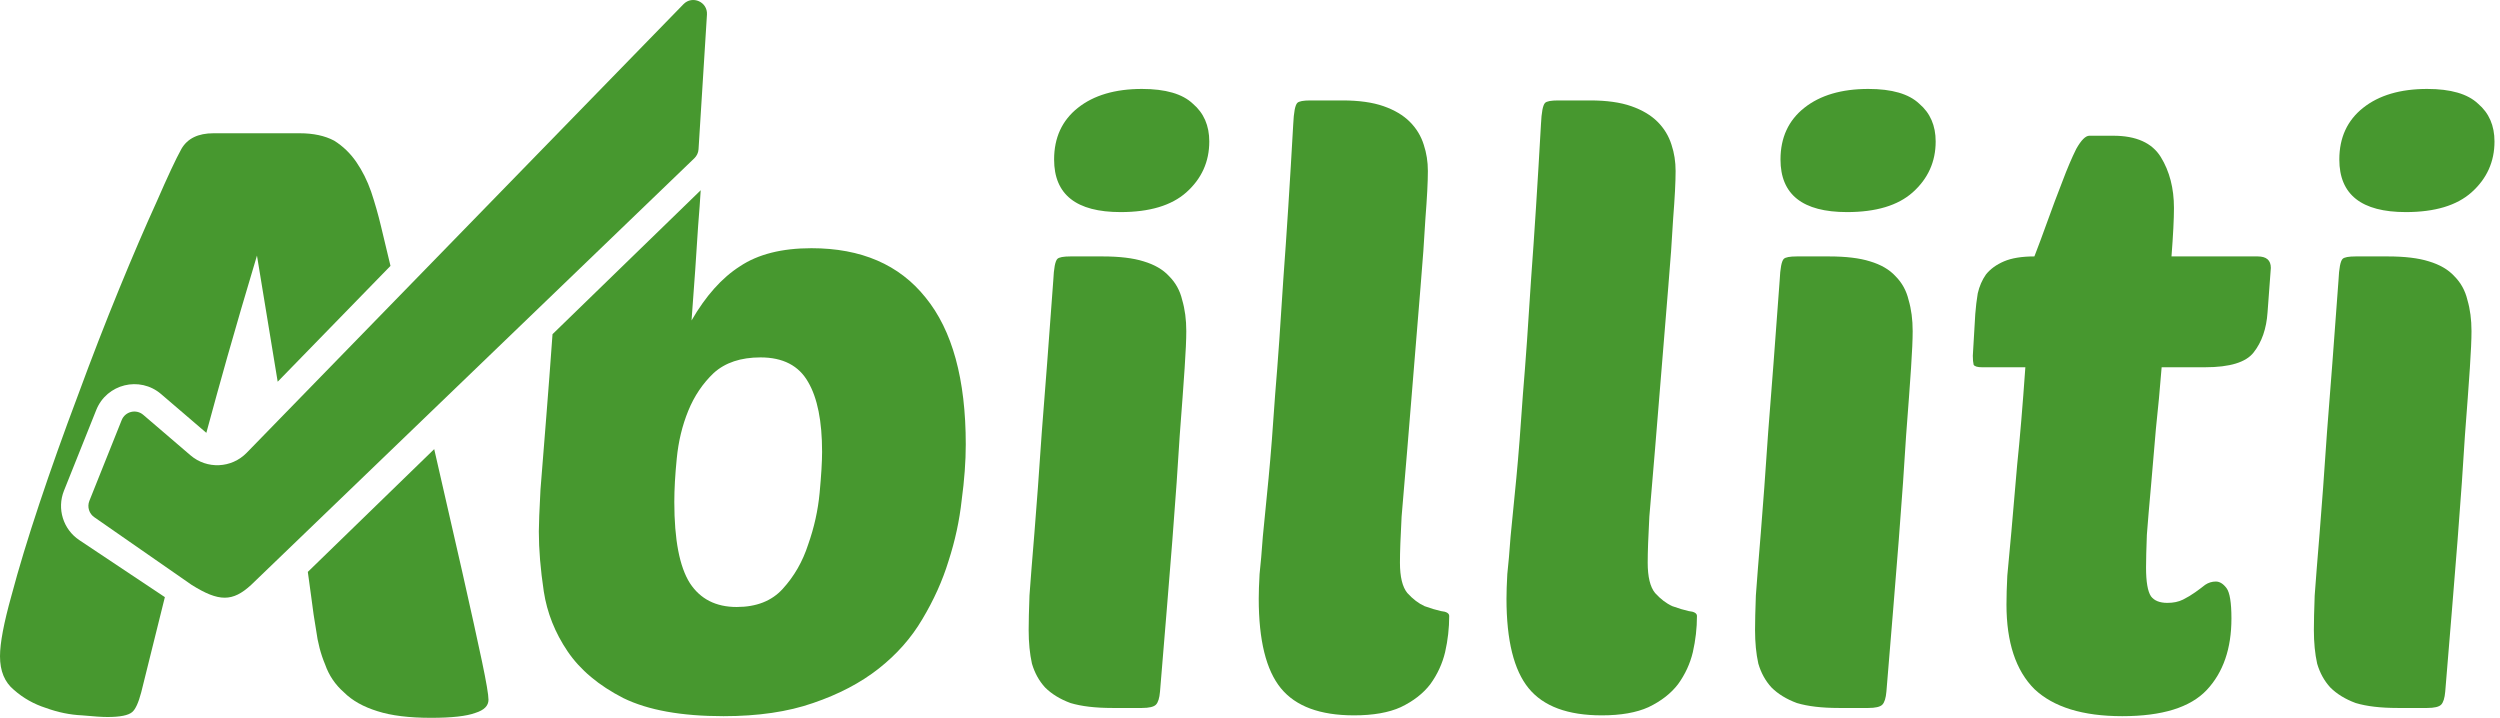 <svg width="202" height="58" viewBox="0 0 202 58" fill="none" xmlns="http://www.w3.org/2000/svg">
<path d="M55.226 0.337C55.942 -0.398 57.186 0.153 57.122 1.177L56.442 12.058C56.425 12.332 56.306 12.59 56.109 12.782L20.298 47.254C18.795 48.641 17.69 48.641 15.479 47.254L7.634 41.801C7.199 41.511 7.027 40.956 7.221 40.47L9.83 33.948C10.111 33.244 11.001 33.026 11.576 33.519L15.395 36.792C16.724 37.931 18.709 37.841 19.93 36.587L55.226 0.337Z" fill="#47982F"/>
<path fill-rule="evenodd" clip-rule="evenodd" d="M56.617 15.371L44.644 27.002C44.474 29.363 44.305 31.603 44.136 33.721C43.959 35.932 43.804 37.878 43.671 39.558C43.583 41.239 43.538 42.367 43.538 42.942C43.538 44.401 43.671 46.015 43.937 47.784C44.202 49.509 44.843 51.123 45.86 52.627C46.877 54.13 48.381 55.391 50.371 56.408C52.361 57.381 55.059 57.867 58.464 57.867C61.25 57.867 63.661 57.514 65.695 56.806C67.773 56.098 69.543 55.17 71.002 54.02C72.461 52.87 73.633 51.543 74.518 50.04C75.446 48.492 76.154 46.922 76.641 45.33C77.171 43.693 77.525 42.057 77.702 40.421C77.923 38.785 78.034 37.281 78.034 35.91C78.034 30.647 76.95 26.689 74.783 24.036C72.66 21.382 69.587 20.055 65.562 20.055C63.174 20.055 61.25 20.542 59.791 21.515C58.332 22.444 57.027 23.903 55.877 25.893C56.098 22.974 56.275 20.431 56.408 18.264C56.503 17.093 56.573 16.129 56.617 15.371ZM57.668 30.139C58.597 29.298 59.857 28.878 61.449 28.878C63.263 28.878 64.545 29.542 65.297 30.868C66.049 32.151 66.425 34.03 66.425 36.507C66.425 37.303 66.358 38.409 66.226 39.824C66.093 41.239 65.783 42.632 65.297 44.003C64.855 45.374 64.169 46.568 63.24 47.585C62.356 48.558 61.118 49.045 59.526 49.045C57.845 49.045 56.585 48.403 55.745 47.121C54.904 45.794 54.484 43.605 54.484 40.553C54.484 39.536 54.55 38.364 54.683 37.038C54.816 35.667 55.125 34.384 55.612 33.19C56.098 31.996 56.784 30.979 57.668 30.139Z" fill="#47982F"/>
<path d="M35.084 36.289L24.872 46.209C24.984 47.009 25.074 47.667 25.142 48.182C25.274 49.244 25.407 50.15 25.54 50.902C25.672 51.919 25.916 52.848 26.269 53.688C26.579 54.573 27.087 55.324 27.795 55.944C28.458 56.607 29.365 57.115 30.515 57.469C31.62 57.823 33.058 58 34.827 58C36.507 58 37.701 57.867 38.409 57.602C39.117 57.381 39.47 57.027 39.47 56.541C39.47 56.143 39.293 55.103 38.94 53.423C38.586 51.742 38.055 49.332 37.347 46.192L35.084 36.289Z" fill="#47982F"/>
<path d="M13.321 48.249L6.408 43.641C5.103 42.77 4.586 41.105 5.168 39.649L7.777 33.126C8.621 31.016 11.29 30.361 13.015 31.84L16.672 34.974C17.24 32.872 17.808 30.817 18.375 28.812C19.039 26.468 19.835 23.748 20.763 20.652C21.409 24.555 21.967 27.952 22.437 30.843L31.551 21.483C31.3 20.436 31.043 19.363 30.78 18.264C30.559 17.336 30.294 16.407 29.984 15.478C29.675 14.594 29.276 13.798 28.79 13.09C28.304 12.383 27.707 11.808 26.999 11.365C26.247 10.967 25.319 10.768 24.213 10.768L17.247 10.768C16.009 10.768 15.147 11.188 14.66 12.029C14.218 12.825 13.555 14.24 12.67 16.274C11.742 18.309 10.724 20.675 9.619 23.372C8.513 26.07 7.408 28.922 6.302 31.93C5.152 34.981 4.113 37.9 3.184 40.686C2.255 43.472 1.504 45.949 0.929 48.116C0.31 50.327 0 51.963 0 53.025C0 54.219 0.376 55.125 1.128 55.745C1.88 56.408 2.742 56.894 3.715 57.204C4.688 57.558 5.661 57.757 6.634 57.801C7.562 57.889 8.248 57.934 8.69 57.934C9.707 57.934 10.371 57.801 10.68 57.536C10.945 57.315 11.189 56.784 11.41 55.944C12.123 53.089 12.76 50.524 13.321 48.249Z" fill="#47982F"/>
<path d="M89.882 57.204C88.511 57.204 87.383 57.071 86.499 56.806C85.659 56.496 84.973 56.076 84.442 55.546C83.956 55.015 83.602 54.374 83.381 53.622C83.204 52.826 83.116 51.919 83.116 50.902C83.116 50.239 83.138 49.31 83.182 48.116C83.27 46.878 83.403 45.197 83.58 43.074C83.757 40.907 83.956 38.188 84.177 34.915C84.442 31.598 84.752 27.507 85.106 22.643C85.15 21.67 85.26 21.095 85.437 20.918C85.57 20.785 85.924 20.719 86.499 20.719H89.086C90.457 20.719 91.562 20.852 92.403 21.117C93.287 21.382 93.973 21.78 94.459 22.311C94.99 22.842 95.344 23.483 95.52 24.235C95.742 24.986 95.852 25.827 95.852 26.756C95.852 27.419 95.808 28.414 95.719 29.741C95.631 31.067 95.498 32.881 95.322 35.18C95.189 37.436 94.99 40.266 94.725 43.671C94.459 47.032 94.127 51.101 93.729 55.877C93.685 56.408 93.575 56.762 93.398 56.939C93.221 57.115 92.845 57.204 92.27 57.204H89.882Z" fill="#47982F"/>
<path d="M85.172 12.891C85.172 11.122 85.813 9.729 87.096 8.712C88.378 7.695 90.103 7.186 92.27 7.186C94.172 7.186 95.543 7.584 96.383 8.38C97.267 9.132 97.71 10.149 97.71 11.432C97.71 13.068 97.091 14.439 95.852 15.545C94.658 16.606 92.889 17.137 90.545 17.137C86.963 17.137 85.172 15.722 85.172 12.891Z" fill="#47982F"/>
<path d="M145.191 56.806C146.076 57.071 147.203 57.204 148.574 57.204H150.962C151.537 57.204 151.913 57.115 152.09 56.939C152.267 56.762 152.377 56.408 152.422 55.877C152.82 51.101 153.151 47.032 153.417 43.671C153.682 40.266 153.881 37.436 154.014 35.18C154.191 32.881 154.323 31.067 154.412 29.741C154.5 28.414 154.544 27.419 154.544 26.756C154.544 25.827 154.434 24.986 154.213 24.235C154.036 23.483 153.682 22.842 153.151 22.311C152.665 21.78 151.979 21.382 151.095 21.117C150.255 20.852 149.149 20.719 147.778 20.719H145.191C144.616 20.719 144.262 20.785 144.13 20.918C143.953 21.095 143.842 21.67 143.798 22.643C143.444 27.507 143.135 31.598 142.869 34.915C142.648 38.188 142.449 40.907 142.272 43.074C142.095 45.197 141.963 46.878 141.874 48.116C141.83 49.31 141.808 50.239 141.808 50.902C141.808 51.919 141.896 52.826 142.073 53.622C142.294 54.374 142.648 55.015 143.135 55.546C143.665 56.076 144.351 56.496 145.191 56.806Z" fill="#47982F"/>
<path d="M145.788 8.712C144.506 9.729 143.864 11.122 143.864 12.891C143.864 15.722 145.655 17.137 149.238 17.137C151.581 17.137 153.35 16.606 154.544 15.545C155.783 14.439 156.402 13.068 156.402 11.432C156.402 10.149 155.96 9.132 155.075 8.38C154.235 7.584 152.864 7.186 150.962 7.186C148.795 7.186 147.071 7.695 145.788 8.712Z" fill="#47982F"/>
<path d="M193.727 57.204C192.356 57.204 191.228 57.071 190.344 56.806C189.504 56.496 188.818 56.076 188.287 55.546C187.801 55.015 187.447 54.374 187.226 53.622C187.049 52.826 186.961 51.919 186.961 50.902C186.961 50.239 186.983 49.31 187.027 48.116C187.116 46.878 187.248 45.197 187.425 43.074C187.602 40.907 187.801 38.188 188.022 34.915C188.287 31.598 188.597 27.507 188.951 22.643C188.995 21.67 189.106 21.095 189.283 20.918C189.415 20.785 189.769 20.719 190.344 20.719H192.931C194.302 20.719 195.408 20.852 196.248 21.117C197.132 21.382 197.818 21.78 198.304 22.311C198.835 22.842 199.189 23.483 199.366 24.235C199.587 24.986 199.697 25.827 199.697 26.756C199.697 27.419 199.653 28.414 199.565 29.741C199.476 31.067 199.344 32.881 199.167 35.18C199.034 37.436 198.835 40.266 198.57 43.671C198.304 47.032 197.973 51.101 197.575 55.877C197.53 56.408 197.42 56.762 197.243 56.939C197.066 57.115 196.69 57.204 196.115 57.204H193.727Z" fill="#47982F"/>
<path d="M189.017 12.891C189.017 11.122 189.658 9.729 190.941 8.712C192.223 7.695 193.948 7.186 196.115 7.186C198.017 7.186 199.388 7.584 200.228 8.38C201.113 9.132 201.555 10.149 201.555 11.432C201.555 13.068 200.936 14.439 199.697 15.545C198.503 16.606 196.734 17.137 194.39 17.137C190.808 17.137 189.017 15.722 189.017 12.891Z" fill="#47982F"/>
<path d="M174.661 29.674C174.528 31.355 174.374 33.013 174.197 34.65C174.064 36.286 173.931 37.834 173.799 39.293C173.666 40.752 173.555 42.057 173.467 43.207C173.423 44.357 173.401 45.241 173.401 45.86C173.401 47.01 173.533 47.784 173.799 48.182C174.064 48.536 174.506 48.713 175.125 48.713C175.612 48.713 176.032 48.624 176.386 48.448C176.74 48.271 177.071 48.072 177.381 47.85C177.69 47.629 177.956 47.43 178.177 47.254C178.442 47.077 178.73 46.988 179.039 46.988C179.349 46.988 179.636 47.165 179.902 47.519C180.167 47.873 180.3 48.691 180.3 49.973C180.3 52.406 179.636 54.329 178.31 55.745C176.983 57.16 174.705 57.867 171.477 57.867C168.293 57.867 165.927 57.138 164.379 55.678C162.875 54.175 162.123 51.897 162.123 48.846C162.123 48.182 162.146 47.408 162.19 46.524C162.278 45.595 162.389 44.401 162.521 42.942C162.654 41.482 162.809 39.691 162.986 37.568C163.207 35.446 163.428 32.814 163.649 29.674H160.133C159.78 29.674 159.558 29.608 159.47 29.475C159.426 29.298 159.404 29.055 159.404 28.746L159.603 25.362C159.647 24.788 159.713 24.235 159.802 23.704C159.934 23.129 160.155 22.62 160.465 22.178C160.819 21.736 161.305 21.382 161.924 21.117C162.544 20.852 163.362 20.719 164.379 20.719C164.688 19.923 165.042 18.972 165.44 17.866C165.838 16.761 166.236 15.699 166.634 14.682C167.032 13.621 167.408 12.736 167.762 12.029C168.16 11.321 168.514 10.967 168.823 10.967H170.747C172.605 10.967 173.887 11.542 174.595 12.692C175.302 13.842 175.656 15.213 175.656 16.805C175.656 17.689 175.59 18.994 175.457 20.719H182.422C183.13 20.719 183.484 21.029 183.484 21.648L183.218 25.23C183.13 26.556 182.754 27.64 182.091 28.48C181.472 29.276 180.167 29.674 178.177 29.674H174.661Z" fill="#47982F"/>
<path d="M129.419 57.801C126.677 57.801 124.709 57.071 123.515 55.612C122.321 54.153 121.724 51.742 121.724 48.381C121.724 47.85 121.746 47.187 121.79 46.391C121.879 45.595 121.967 44.578 122.056 43.34C122.188 42.057 122.343 40.487 122.52 38.63C122.697 36.772 122.874 34.517 123.051 31.863C123.272 29.21 123.493 26.092 123.714 22.51C123.979 18.928 124.245 14.771 124.51 10.039C124.554 9.066 124.665 8.491 124.842 8.314C124.974 8.181 125.328 8.115 125.903 8.115H128.49C129.817 8.115 130.923 8.27 131.807 8.579C132.692 8.889 133.399 9.309 133.93 9.84C134.461 10.37 134.836 10.989 135.058 11.697C135.279 12.361 135.389 13.068 135.389 13.82C135.389 14.704 135.323 15.987 135.19 17.667C135.102 19.304 134.969 21.161 134.792 23.24C134.615 25.318 134.438 27.485 134.262 29.741C134.085 31.996 133.908 34.163 133.731 36.242C133.554 38.276 133.399 40.111 133.267 41.748C133.178 43.384 133.134 44.622 133.134 45.462C133.134 46.612 133.333 47.43 133.731 47.917C134.173 48.403 134.637 48.757 135.124 48.978C135.61 49.155 136.053 49.288 136.451 49.376C136.893 49.42 137.114 49.553 137.114 49.774C137.114 50.747 137.003 51.72 136.782 52.693C136.561 53.622 136.163 54.484 135.588 55.28C135.013 56.032 134.217 56.651 133.2 57.138C132.227 57.58 130.967 57.801 129.419 57.801Z" fill="#47982F"/>
<path d="M103.497 55.612C104.692 57.071 106.66 57.801 109.401 57.801C110.949 57.801 112.21 57.58 113.183 57.138C114.2 56.651 114.996 56.032 115.571 55.28C116.146 54.484 116.544 53.622 116.765 52.693C116.986 51.72 117.096 50.747 117.096 49.774C117.096 49.553 116.875 49.42 116.433 49.376C116.035 49.288 115.593 49.155 115.106 48.978C114.62 48.757 114.156 48.403 113.713 47.917C113.315 47.43 113.116 46.612 113.116 45.462C113.116 44.622 113.16 43.384 113.249 41.748C113.382 40.111 113.536 38.276 113.713 36.242C113.89 34.163 114.067 31.996 114.244 29.741C114.421 27.485 114.598 25.318 114.775 23.24C114.952 21.161 115.084 19.304 115.173 17.667C115.305 15.987 115.372 14.704 115.372 13.82C115.372 13.068 115.261 12.361 115.04 11.697C114.819 10.989 114.443 10.37 113.912 9.84C113.382 9.309 112.674 8.889 111.79 8.579C110.905 8.27 109.799 8.115 108.473 8.115H105.886C105.311 8.115 104.957 8.181 104.824 8.314C104.647 8.491 104.537 9.066 104.493 10.039C104.227 14.771 103.962 18.928 103.696 22.51C103.475 26.092 103.254 29.21 103.033 31.863C102.856 34.517 102.679 36.772 102.502 38.63C102.326 40.487 102.171 42.057 102.038 43.34C101.95 44.578 101.861 45.595 101.773 46.391C101.728 47.187 101.706 47.85 101.706 48.381C101.706 51.742 102.303 54.153 103.497 55.612Z" fill="#47982F"/>
</svg>
